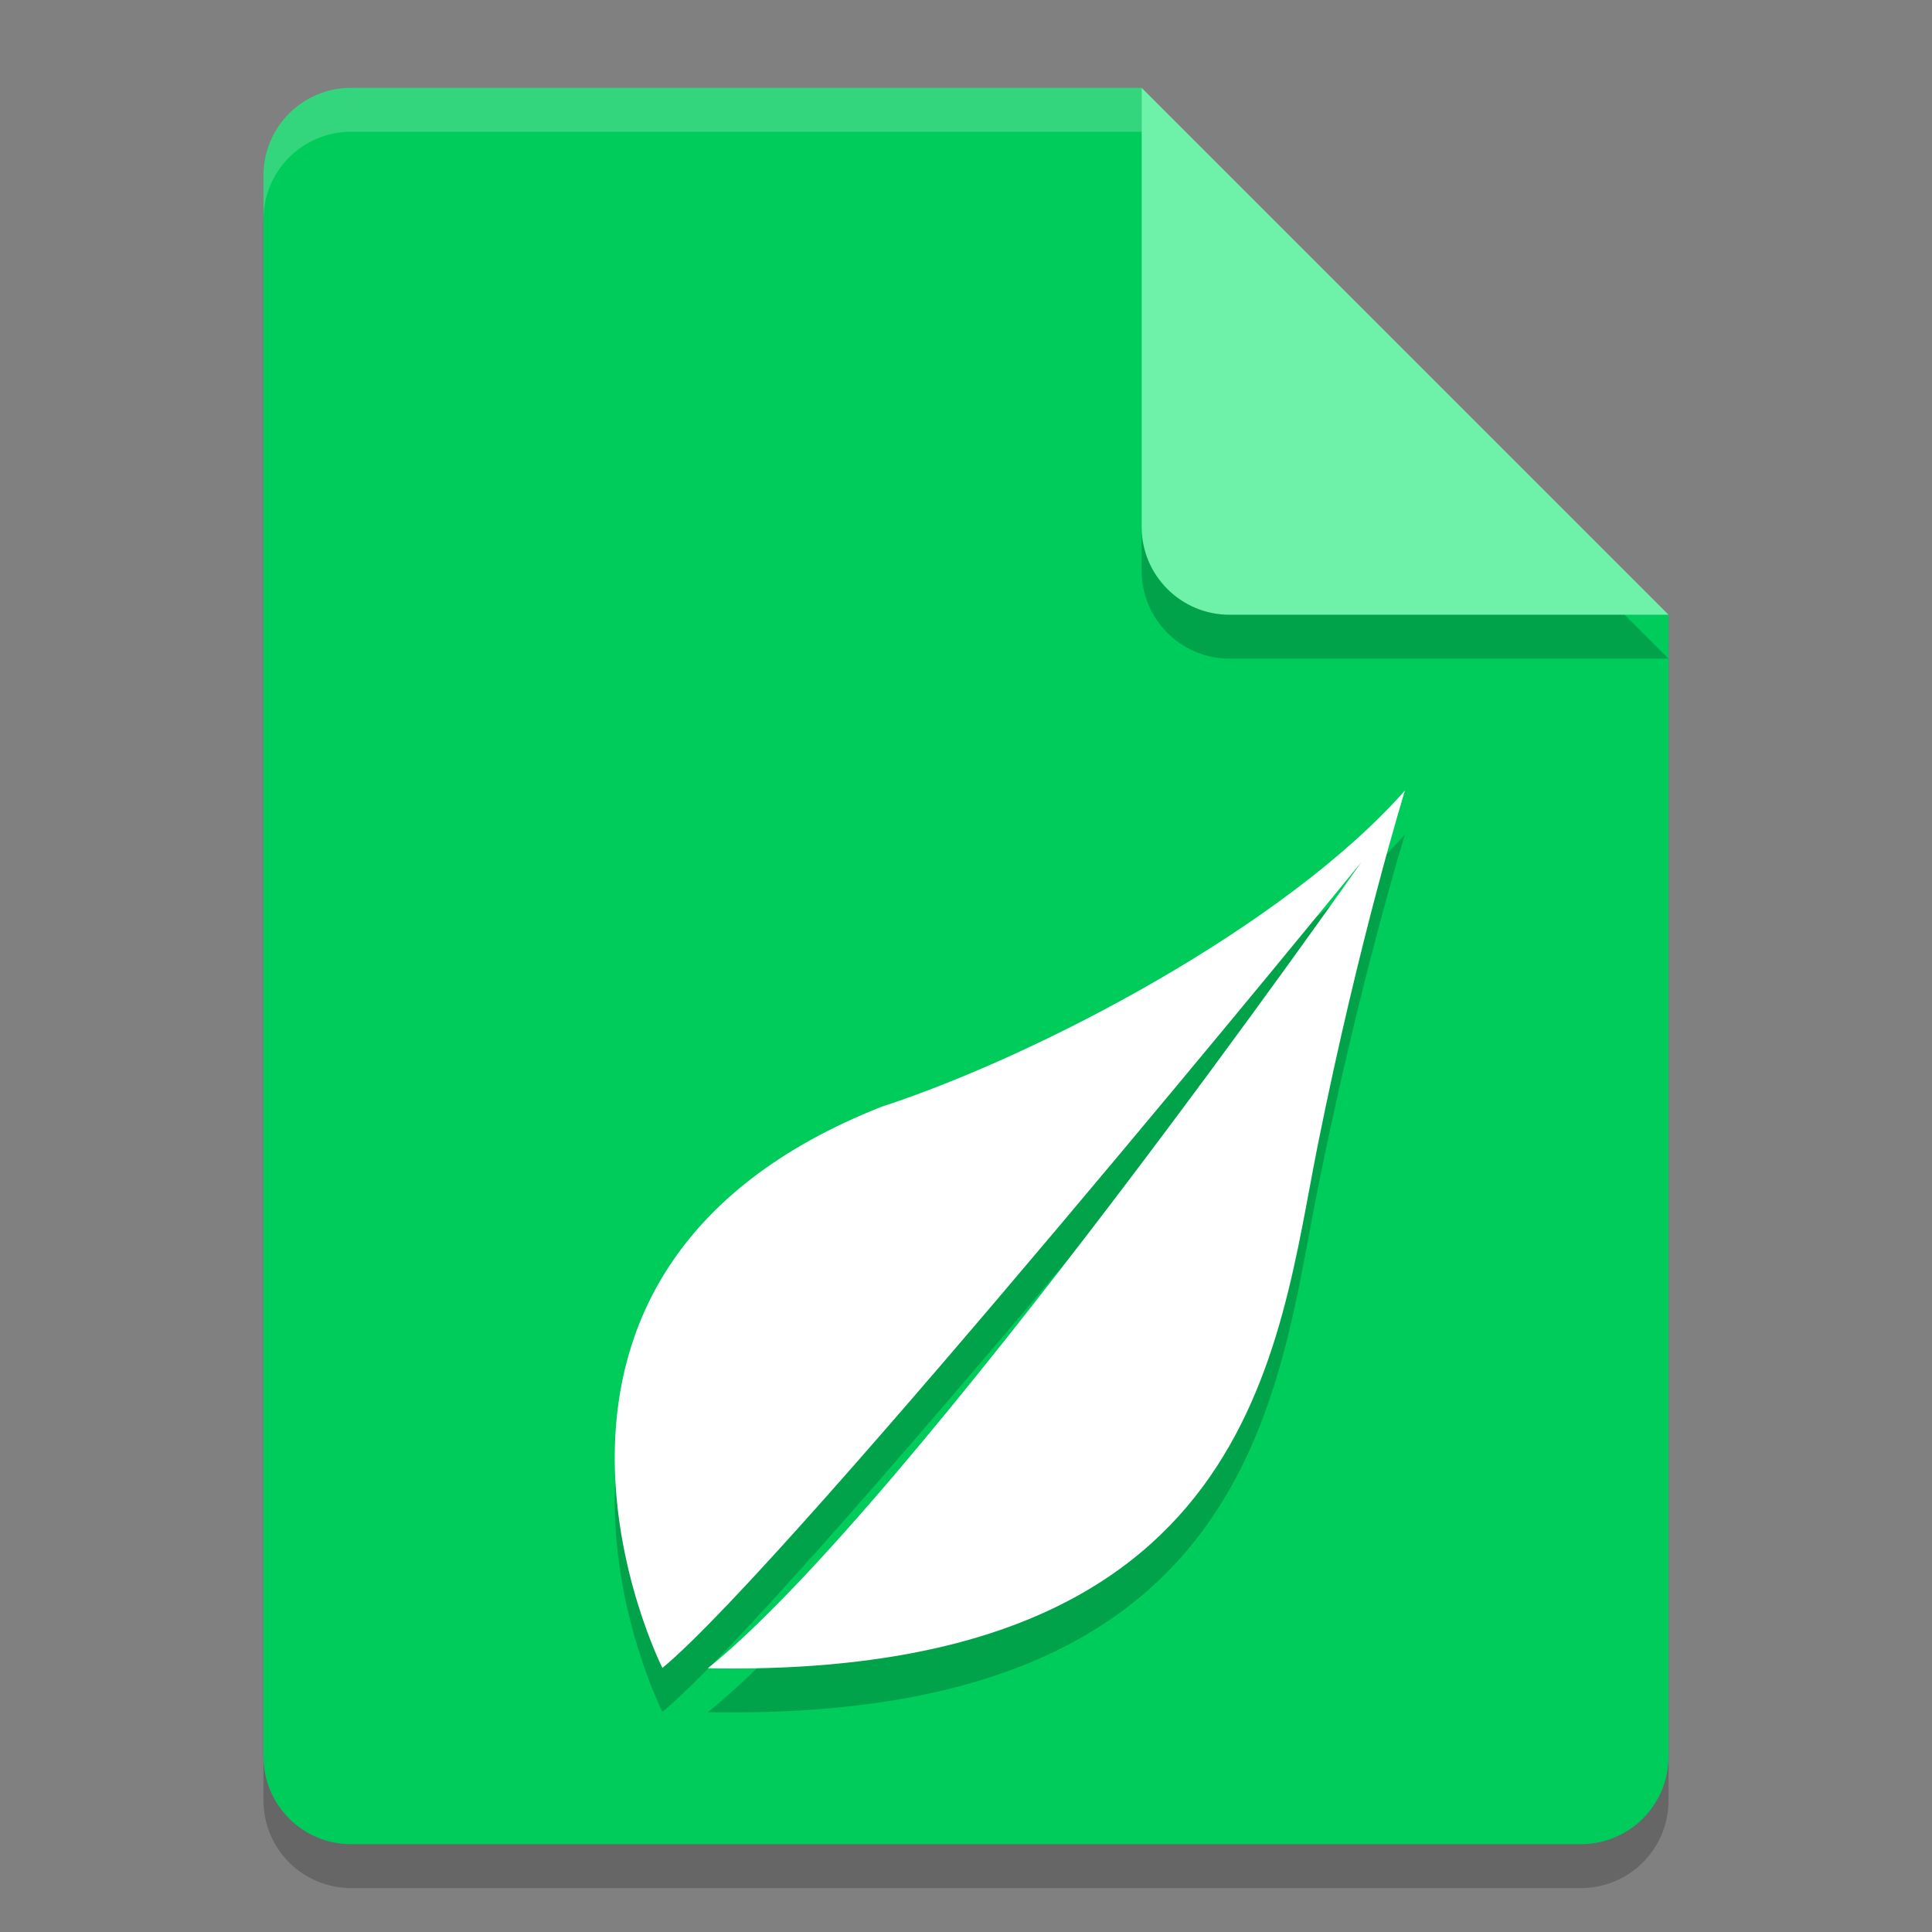 <svg height="22" width="22" xmlns="http://www.w3.org/2000/svg"><rect width="100%" height="100%" fill="#808080" stroke="none"/><path d="m4 1.5c-.554 0-1 .446-1 1v18c0 .554.446 1 1 1h14c .554 0 1-.446 1-1v-13l-5.5-.5-.5-5.5z" opacity=".2"/><path d="m4 1c-.554 0-1 .446-1 1v18c0 .554.446 1 1 1h14c .554 0 1-.446 1-1v-13l-5.5-.5-.5-5.5z" fill="#00cc5c"/><path d="m4 1c-.554 0-1 .446-1 1v .5c0-.554.446-1 1-1h9v-.5z" fill="#fff" opacity=".2"/><path d="m13 1.5v5c0 .552.448 1 1 1h5z" opacity=".2"/><path d="m13 1v5c0 .552.448 1 1 1h5z" fill="#6ef1a8"/><path d="m16 9.5c-1.368 1.549-4.184 3.023-5.962 3.603-4.772 1.884-2.495 6.39-2.495 6.39 1.448-1.194 7.958-9.175 7.958-9.175s-5.115 7.303-7.436 9.175v.004c6.229.115 6.478-3.651 6.939-5.949.474-2.364.995-4.048.995-4.048z" opacity=".2"/><path d="m16 9c-1.368 1.549-4.184 3.023-5.962 3.603-4.772 1.884-2.495 6.39-2.495 6.39 1.448-1.194 7.958-9.175 7.958-9.175s-5.115 7.303-7.436 9.175v.004c6.229.115 6.478-3.651 6.939-5.949.474-2.364.995-4.048.995-4.048z" fill="#fff"/></svg>